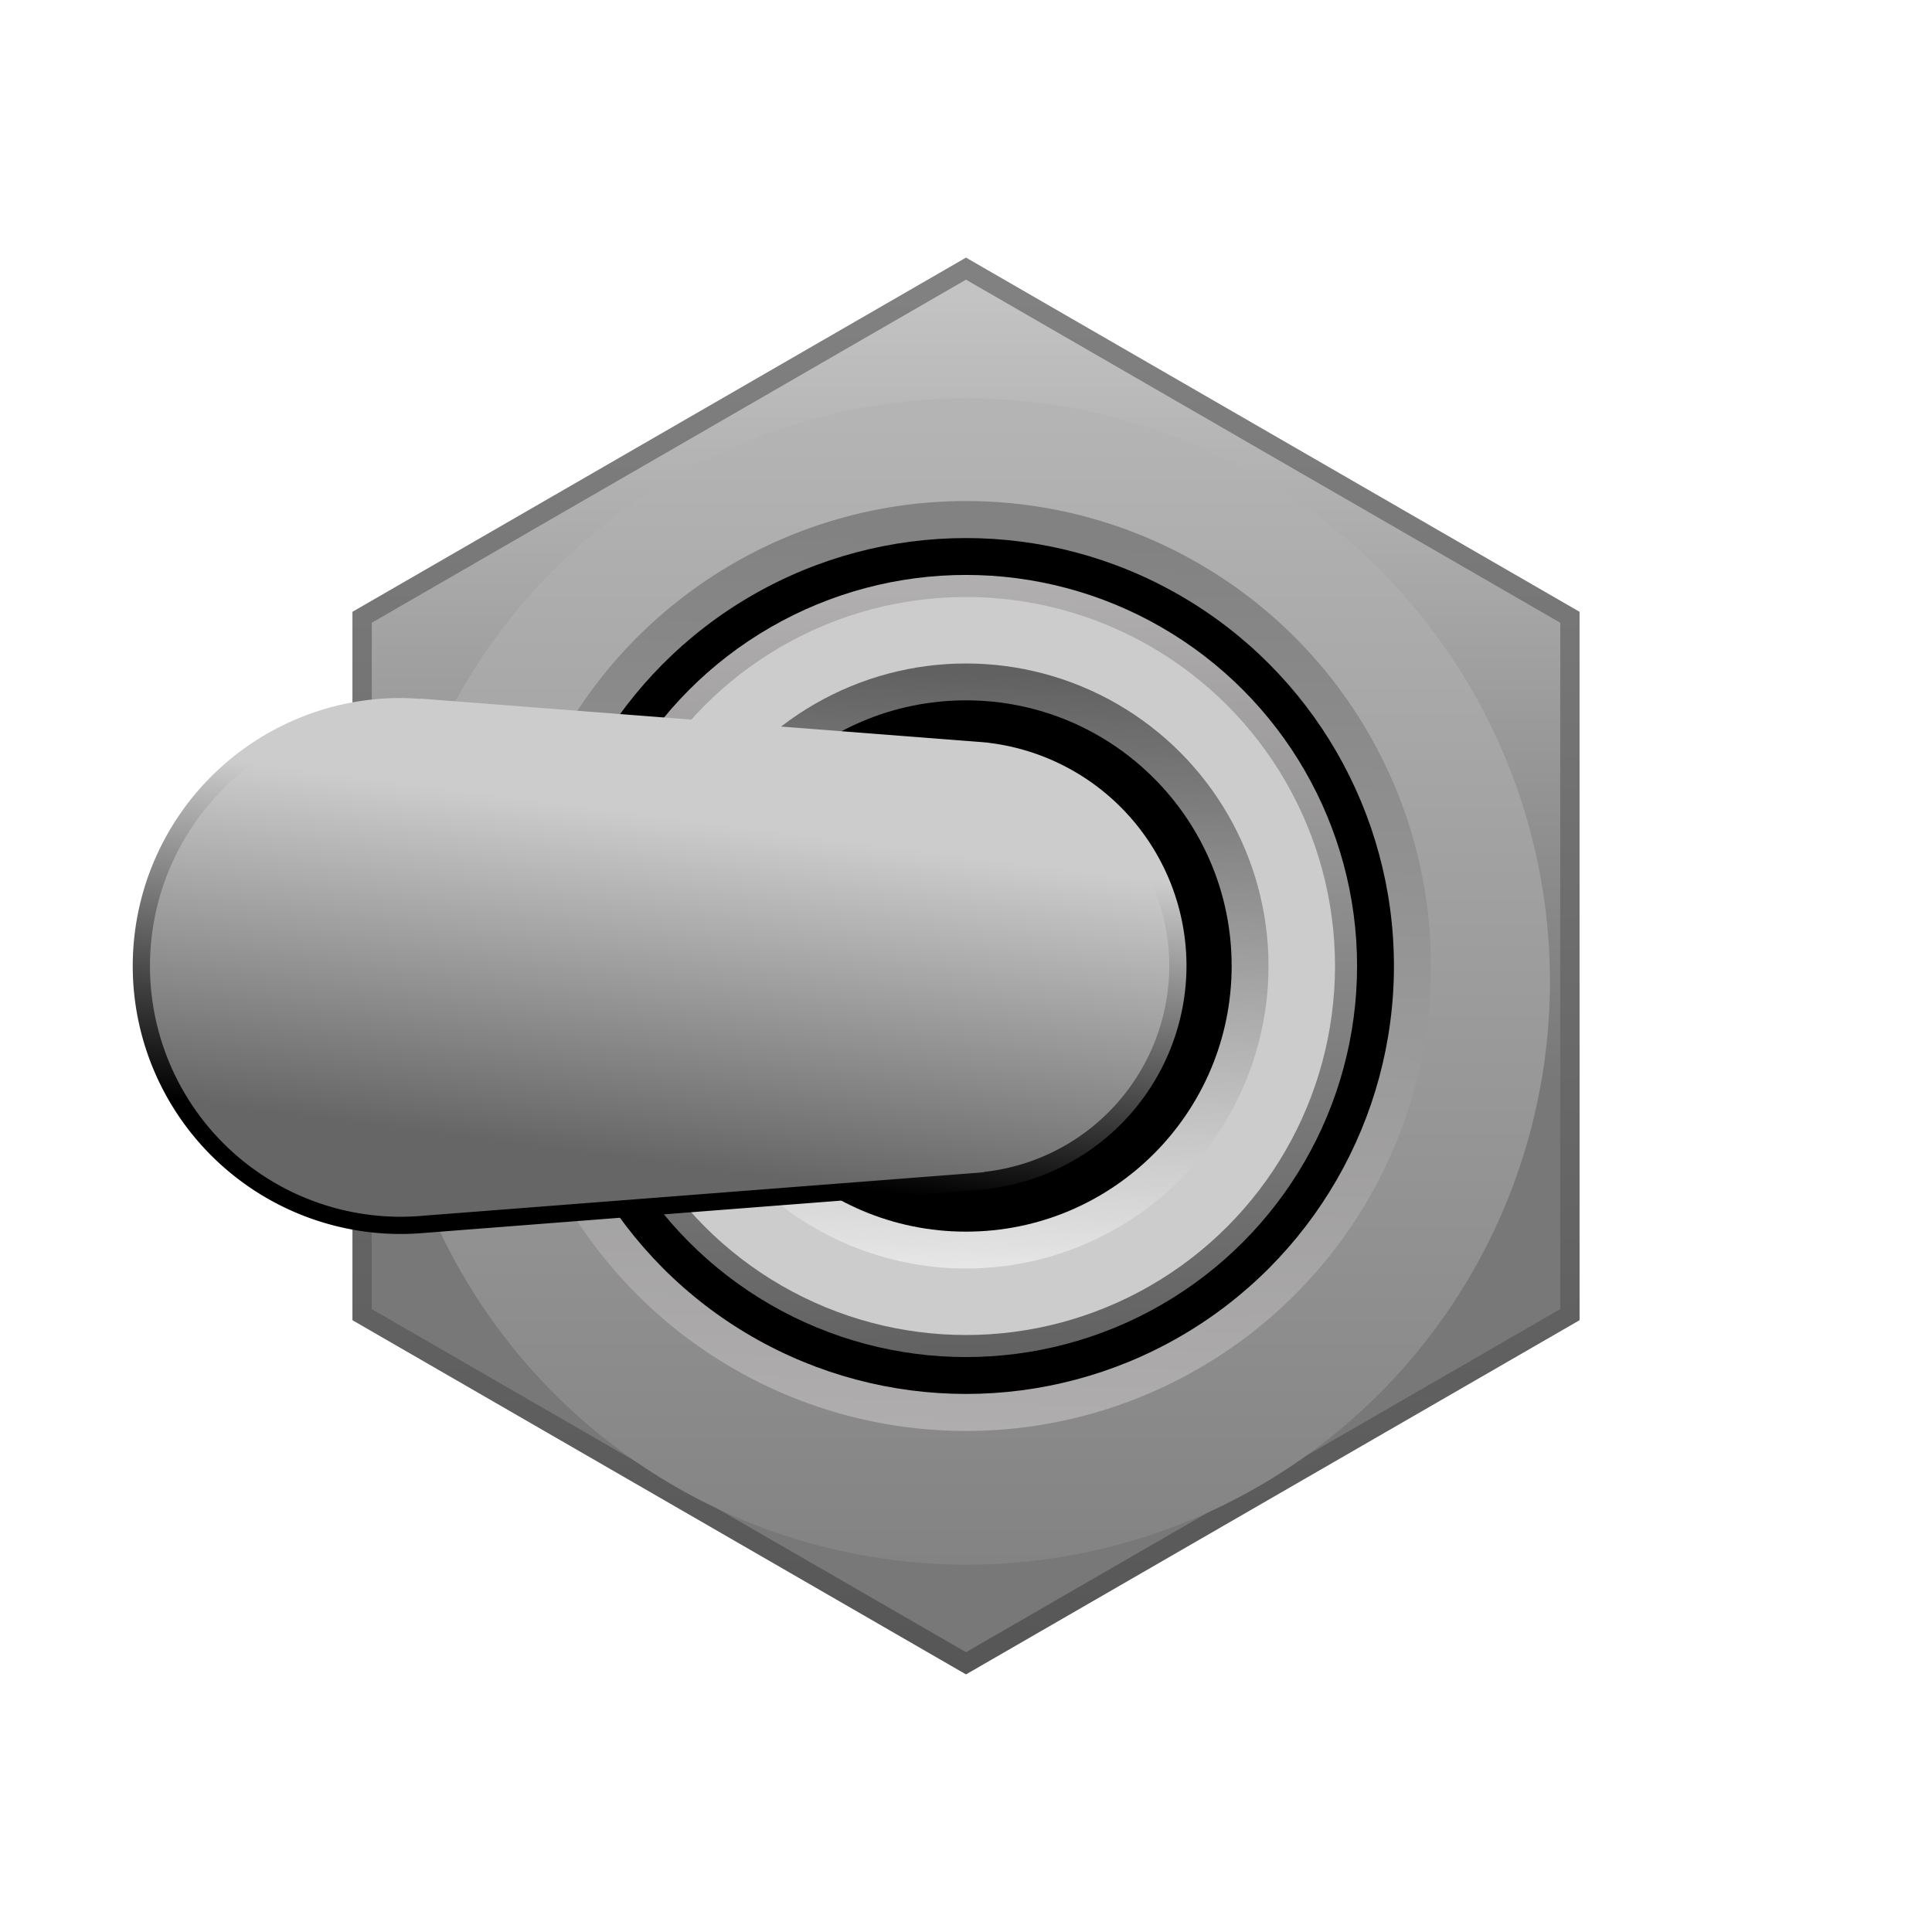 <?xml version="1.0" encoding="UTF-8" standalone="no"?>
<!-- Created with Inkscape (http://www.inkscape.org/) -->

<svg
   xmlns:dc="http://purl.org/dc/elements/1.1/"
   xmlns:cc="http://creativecommons.org/ns#"
   xmlns:rdf="http://www.w3.org/1999/02/22-rdf-syntax-ns#"
   xmlns:svg="http://www.w3.org/2000/svg"
   xmlns="http://www.w3.org/2000/svg"
   xmlns:xlink="http://www.w3.org/1999/xlink"
   xmlns:sodipodi="http://sodipodi.sourceforge.net/DTD/sodipodi-0.dtd"
   xmlns:inkscape="http://www.inkscape.org/namespaces/inkscape"
   width="12mm"
   height="12mm"
   viewBox="0 0 12 12"
   version="1.1"
   id="svg826"
   inkscape:version="0.92.5 (2060ec1f9f, 2020-04-08)"
   sodipodi:docname="SW_ToggleS_2.svg">
  <defs
     id="defs820">
    <linearGradient
       inkscape:collect="always"
       xlink:href="#linearGradient838"
       id="linearGradient840"
       x1="5.937"
       y1="294.993"
       x2="5.937"
       y2="287.357"
       gradientUnits="userSpaceOnUse"
       gradientTransform="matrix(1.1,0,0,1.1,-0.531,-29.293)" />
    <linearGradient
       inkscape:collect="always"
       id="linearGradient838">
      <stop
         style="stop-color:#575757;stop-opacity:1"
         offset="0"
         id="stop834" />
      <stop
         style="stop-color:#828181;stop-opacity:1"
         offset="1"
         id="stop836" />
    </linearGradient>
    <linearGradient
       inkscape:collect="always"
       xlink:href="#linearGradient850"
       id="linearGradient844"
       gradientUnits="userSpaceOnUse"
       x1="5.937"
       y1="291.738"
       x2="5.938"
       y2="287.175"
       gradientTransform="matrix(1.066,0,0,1.066,-0.327,-19.283)" />
    <linearGradient
       id="linearGradient850"
       inkscape:collect="always">
      <stop
         id="stop846"
         offset="0"
         style="stop-color:#787878;stop-opacity:1" />
      <stop
         id="stop848"
         offset="1"
         style="stop-color:#c3c3c3;stop-opacity:1" />
    </linearGradient>
    <linearGradient
       inkscape:collect="always"
       xlink:href="#linearGradient942"
       id="linearGradient912"
       x1="16.4"
       y1="297.8"
       x2="16.4"
       y2="289.8"
       gradientUnits="userSpaceOnUse"
       gradientTransform="matrix(0.988,0,0,0.988,-2.648,-1.672)" />
    <linearGradient
       inkscape:collect="always"
       id="linearGradient942">
      <stop
         style="stop-color:#828282;stop-opacity:1"
         offset="0"
         id="stop938" />
      <stop
         style="stop-color:#b4b4b4;stop-opacity:1"
         offset="1"
         id="stop940" />
    </linearGradient>
    <filter
       inkscape:collect="always"
       style="color-interpolation-filters:sRGB"
       id="filter898"
       x="-0.024"
       width="1.048"
       y="-0.024"
       height="1.048">
      <feGaussianBlur
         inkscape:collect="always"
         stdDeviation="0.079"
         id="feGaussianBlur900" />
    </filter>
    <linearGradient
       inkscape:collect="always"
       xlink:href="#linearGradient900"
       id="linearGradient868"
       x1="4.2"
       y1="290"
       x2="4"
       y2="296"
       gradientUnits="userSpaceOnUse"
       gradientTransform="matrix(0.947,0,0,0.947,2.118,13.705)" />
    <linearGradient
       id="linearGradient900"
       inkscape:collect="always">
      <stop
         id="stop896"
         offset="0"
         style="stop-color:#828282;stop-opacity:1" />
      <stop
         id="stop898"
         offset="1"
         style="stop-color:#b0aeae;stop-opacity:1" />
    </linearGradient>
    <linearGradient
       inkscape:collect="always"
       xlink:href="#linearGradient866"
       id="linearGradient874"
       gradientUnits="userSpaceOnUse"
       x1="4.2"
       y1="290"
       x2="4"
       y2="296"
       gradientTransform="matrix(0.796,0,0,0.796,2.735,-524.28)" />
    <linearGradient
       inkscape:collect="always"
       id="linearGradient866">
      <stop
         style="stop-color:#616161;stop-opacity:1"
         offset="0"
         id="stop862" />
      <stop
         style="stop-color:#b0aeae;stop-opacity:1"
         offset="1"
         id="stop864" />
    </linearGradient>
    <linearGradient
       inkscape:collect="always"
       xlink:href="#linearGradient892"
       id="linearGradient894"
       x1="4"
       y1="290.4"
       x2="4"
       y2="295.4"
       gradientUnits="userSpaceOnUse"
       gradientTransform="matrix(0.881,0,0,0.881,2.386,32.835)" />
    <linearGradient
       inkscape:collect="always"
       id="linearGradient892">
      <stop
         style="stop-color:#cccccc;stop-opacity:1;"
         offset="0"
         id="stop888" />
      <stop
         style="stop-color:#cccccc;stop-opacity:1"
         offset="1"
         id="stop890" />
    </linearGradient>
    <linearGradient
       inkscape:collect="always"
       xlink:href="#linearGradient886"
       id="linearGradient880"
       gradientUnits="userSpaceOnUse"
       x1="4.2"
       y1="290"
       x2="4"
       y2="296"
       gradientTransform="matrix(0.616,0,0,0.616,3.474,110.539)" />
    <linearGradient
       id="linearGradient886"
       inkscape:collect="always">
      <stop
         id="stop882"
         offset="0"
         style="stop-color:#616161;stop-opacity:1" />
      <stop
         id="stop884"
         offset="1"
         style="stop-color:#e6e6e6;stop-opacity:1" />
    </linearGradient>
    <linearGradient
       inkscape:collect="always"
       xlink:href="#linearGradient1130"
       id="linearGradient1153"
       gradientUnits="userSpaceOnUse"
       gradientTransform="rotate(-90,8.37,293.393)"
       x1="9.64"
       y1="288.322"
       x2="11.763"
       y2="288.599" />
    <linearGradient
       inkscape:collect="always"
       id="linearGradient1130">
      <stop
         style="stop-color:#666666;stop-opacity:1"
         offset="0"
         id="stop1126" />
      <stop
         style="stop-color:#cccccc;stop-opacity:1"
         offset="1"
         id="stop1128" />
    </linearGradient>
    <linearGradient
       inkscape:collect="always"
       xlink:href="#linearGradient1161"
       id="linearGradient1155"
       gradientUnits="userSpaceOnUse"
       gradientTransform="rotate(-90,8.37,293.393)"
       x1="9.64"
       y1="288.322"
       x2="11.763"
       y2="288.599" />
    <linearGradient
       id="linearGradient1161"
       inkscape:collect="always">
      <stop
         id="stop1157"
         offset="0"
         style="stop-color:#000000;stop-opacity:1;" />
      <stop
         id="stop1159"
         offset="1"
         style="stop-color:#cccccc;stop-opacity:1" />
    </linearGradient>
  </defs>
  <sodipodi:namedview
     id="base"
     pagecolor="#ffffff"
     bordercolor="#666666"
     borderopacity="1.0"
     inkscape:pageopacity="0.0"
     inkscape:pageshadow="2"
     inkscape:zoom="16"
     inkscape:cx="30.140015"
     inkscape:cy="26.104421"
     inkscape:document-units="mm"
     inkscape:current-layer="layer1"
     showgrid="true"
     inkscape:snap-tangential="true"
     inkscape:snap-path-clip="false"
     gridtolerance="10"
     inkscape:snap-others="false"
     inkscape:snap-intersection-paths="true"
     inkscape:window-width="1920"
     inkscape:window-height="1017"
     inkscape:window-x="-8"
     inkscape:window-y="-8"
     inkscape:window-maximized="1">
    <inkscape:grid
       type="xygrid"
       id="grid5078"
       units="mm"
       spacingx="0.2"
       spacingy="0.2"
       snapvisiblegridlinesonly="false" />
  </sodipodi:namedview>
  <g
     inkscape:label="Layer 1"
     inkscape:groupmode="layer"
     id="layer1"
     transform="translate(0,-285)">
    <path
       d="m 6,295.4 -3.811,-2.2 -1e-7,-4.4 3.811,-2.2 3.811,2.2 10e-8,4.4 z"
       inkscape:randomized="0"
       inkscape:rounded="0"
       inkscape:flatsided="true"
       sodipodi:arg2="2.0943951"
       sodipodi:arg1="1.5707963"
       sodipodi:r2="3.8105118"
       sodipodi:r1="4.4000006"
       sodipodi:cy="291"
       sodipodi:cx="6"
       sodipodi:sides="6"
       id="path832"
       style="opacity:1;fill:url(#linearGradient840);fill-opacity:1;stroke:none;stroke-width:0.205;stroke-linecap:square;stroke-linejoin:round;stroke-miterlimit:4;stroke-dasharray:none;stroke-dashoffset:0;stroke-opacity:1;paint-order:markers fill stroke"
       sodipodi:type="star" />
    <path
       sodipodi:type="star"
       style="opacity:1;fill:url(#linearGradient844);fill-opacity:1;stroke:none;stroke-width:0.198;stroke-linecap:square;stroke-linejoin:round;stroke-miterlimit:4;stroke-dasharray:none;stroke-dashoffset:0;stroke-opacity:1;paint-order:markers fill stroke"
       id="path842"
       sodipodi:sides="6"
       sodipodi:cx="6"
       sodipodi:cy="291"
       sodipodi:r1="4.2624998"
       sodipodi:r2="3.6914332"
       sodipodi:arg1="1.5707963"
       sodipodi:arg2="2.0943951"
       inkscape:flatsided="true"
       inkscape:rounded="0"
       inkscape:randomized="0"
       d="m 6,295.262 -3.691,-2.131 -1e-7,-4.263 3.691,-2.131 3.691,2.131 1e-7,4.263 z" />
    <circle
       style="opacity:1;fill:url(#linearGradient912);fill-opacity:1;stroke:none;stroke-width:0.439;stroke-linecap:square;stroke-linejoin:round;stroke-miterlimit:4;stroke-dasharray:none;stroke-dashoffset:0;stroke-opacity:1;paint-order:markers fill stroke;filter:url(#filter898)"
       id="circle902"
       cx="13.4"
       cy="288.443"
       r="3.95"
       transform="matrix(0.917,0,0,0.917,-6.283,26.594)" />
    <circle
       style="opacity:1;fill:url(#linearGradient868);fill-opacity:1;stroke:none;stroke-width:0.193;stroke-linecap:square;stroke-linejoin:round;stroke-miterlimit:4;stroke-dasharray:none;stroke-dashoffset:0;stroke-opacity:1;paint-order:markers fill stroke"
       id="path5086-8"
       cx="6"
       cy="291"
       r="2.888" />
    <circle
       r="2.658"
       cy="291"
       cx="6"
       id="circle852"
       style="opacity:1;fill:#000000;fill-opacity:1;stroke:none;stroke-width:0.177;stroke-linecap:square;stroke-linejoin:round;stroke-miterlimit:4;stroke-dasharray:none;stroke-dashoffset:0;stroke-opacity:1;paint-order:markers fill stroke" />
    <circle
       r="2.429"
       cy="-291"
       cx="6"
       id="circle872"
       style="opacity:1;fill:url(#linearGradient874);fill-opacity:1;stroke:none;stroke-width:0.162;stroke-linecap:square;stroke-linejoin:round;stroke-miterlimit:4;stroke-dasharray:none;stroke-dashoffset:0;stroke-opacity:1;paint-order:markers fill stroke"
       transform="scale(1,-1)" />
    <circle
       style="opacity:1;fill:url(#linearGradient894);fill-opacity:1;stroke:none;stroke-width:0.255;stroke-linecap:square;stroke-linejoin:round;stroke-miterlimit:4;stroke-dasharray:none;stroke-dashoffset:0;stroke-opacity:1;paint-order:markers fill stroke"
       id="path5092-21"
       cx="6"
       cy="291"
       r="2.292" />
    <circle
       r="1.879"
       cy="291"
       cx="6"
       id="circle878"
       style="opacity:1;fill:url(#linearGradient880);fill-opacity:1;stroke:none;stroke-width:0.125;stroke-linecap:square;stroke-linejoin:round;stroke-miterlimit:4;stroke-dasharray:none;stroke-dashoffset:0;stroke-opacity:1;paint-order:markers fill stroke" />
    <circle
       r="1.65"
       cy="291"
       cx="6"
       id="circle870"
       style="opacity:1;fill:#000000;fill-opacity:1;stroke:none;stroke-width:0.183;stroke-linecap:square;stroke-linejoin:round;stroke-miterlimit:4;stroke-dasharray:none;stroke-dashoffset:0;stroke-opacity:1;paint-order:markers fill stroke" />
    <path
       inkscape:connector-curvature="0"
       id="path1151"
       d="m 0.878,291 a 1.611,1.611 0 0 0 1.611,1.611 1.611,1.611 0 0 0 0.124,-0.005 l 3.432,-0.266 a 1.343,1.343 0 0 0 0.048,-0.004 l 0.034,-0.003 v -0.002 a 1.343,1.343 0 0 0 1.189,-1.332 1.343,1.343 0 0 0 -1.189,-1.333 v -5.6e-4 l -0.009,-5.8e-4 a 1.343,1.343 0 0 0 -0.035,-0.003 l -3.47,-0.269 v 0.002 a 1.611,1.611 0 0 0 -0.124,-0.006 1.611,1.611 0 0 0 -1.611,1.611 z"
       style="opacity:1;fill:url(#linearGradient1153);fill-opacity:1;stroke:url(#linearGradient1155);stroke-width:0.107;stroke-linecap:square;stroke-linejoin:round;stroke-miterlimit:4;stroke-dasharray:none;stroke-dashoffset:0;stroke-opacity:1;paint-order:markers fill stroke" />
  </g>
</svg>
